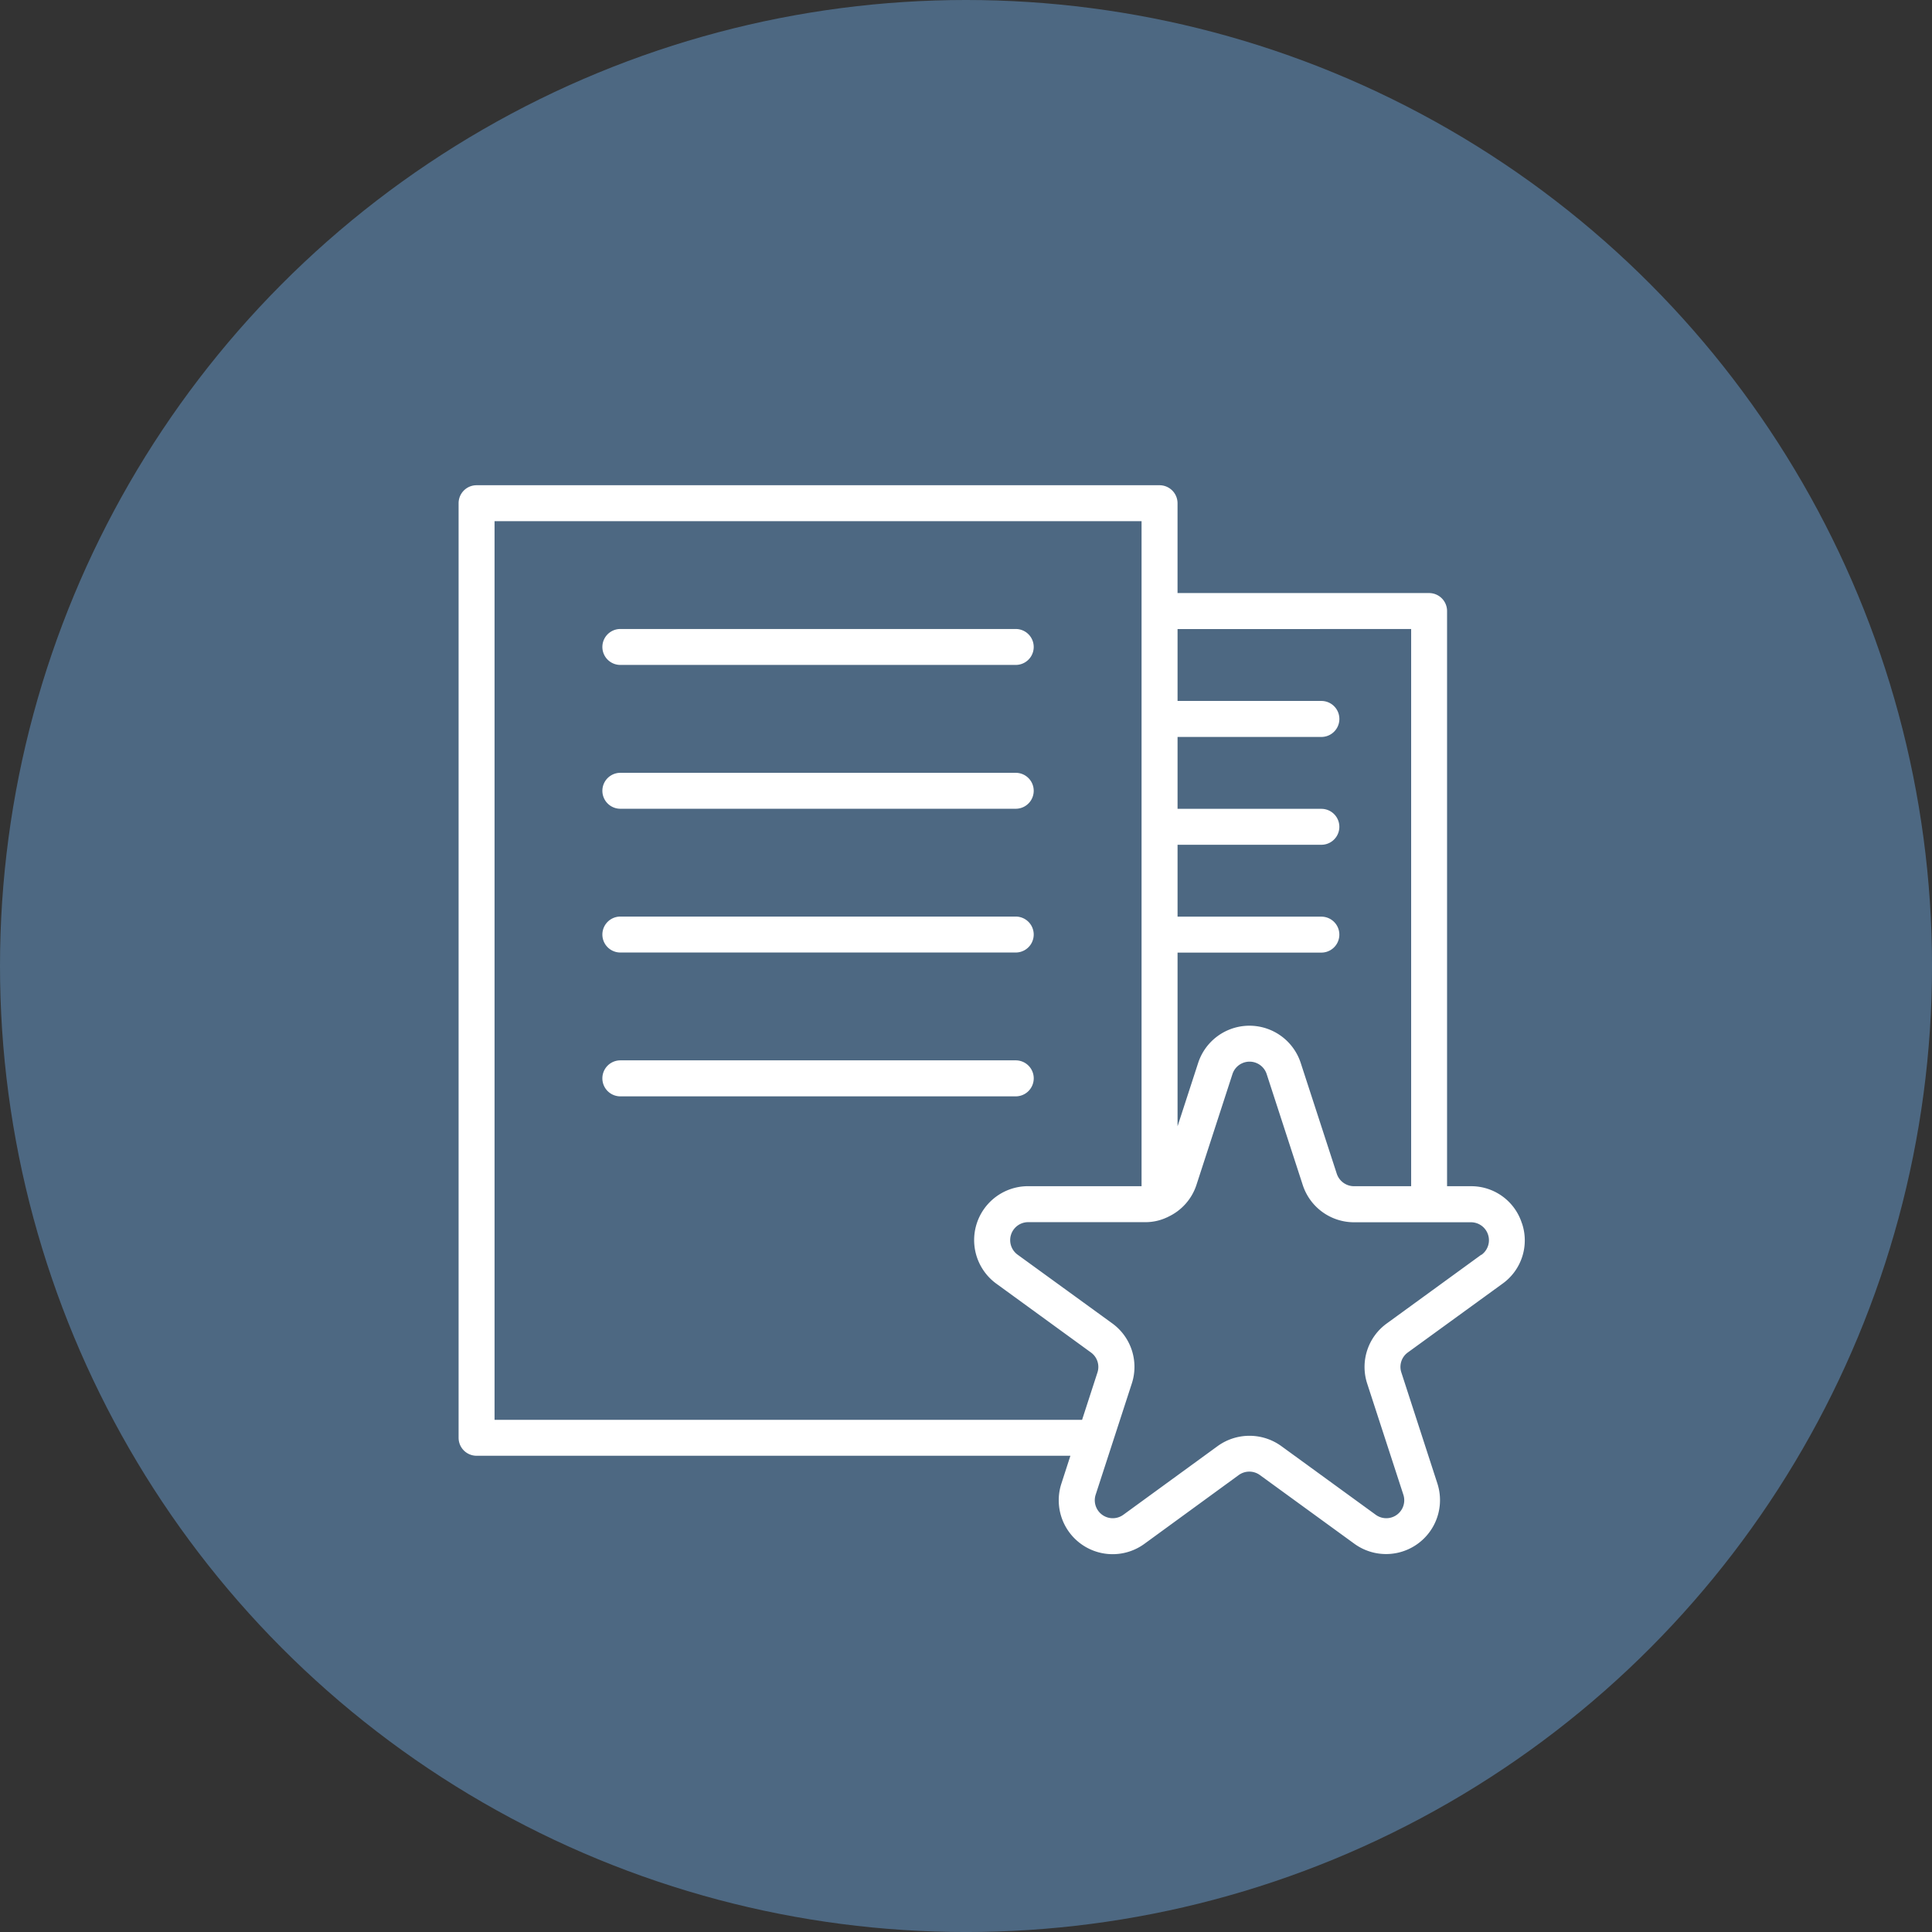 <svg id="Group_20841" data-name="Group 20841" xmlns="http://www.w3.org/2000/svg" xmlns:xlink="http://www.w3.org/1999/xlink" width="90.003" height="90.003" viewBox="0 0 90.003 90.003">
  <rect x="0" y="0" width="90.003" height="90.003" fill="#333333" stroke="none"/>
  <defs>
    <clipPath id="clip-path">
      <rect id="Rectangle_16407" data-name="Rectangle 16407" width="49.807" height="49.807" fill="none"/>
    </clipPath>
  </defs>
  <circle id="Ellipse_2094" data-name="Ellipse 2094" cx="45.002" cy="45.002" r="45.002" fill="#4d6882"/>
  <g id="Group_20823" data-name="Group 20823" transform="translate(21.271 22.604)">
    <g id="Group_20640" data-name="Group 20640">
      <g id="Group_20639" data-name="Group 20639" clip-path="url(#clip-path)">
        <path id="Path_54780" data-name="Path 54780" d="M422.207,473.881a2.477,2.477,0,0,0-2.387-1.73h-1.1V445.356a.837.837,0,0,0-.837-.837H406.164v-4.186a.839.839,0,0,0-.84-.837H373.509a.837.837,0,0,0-.837.837v43.538a.837.837,0,0,0,.837.837h27.664L400.755,486a2.511,2.511,0,0,0,3.867,2.81l4.389-3.2a.84.84,0,0,1,.994,0l4.4,3.2A2.513,2.513,0,0,0,418.269,486l-1.681-5.18a.828.828,0,0,1,.308-.927l4.406-3.2a2.479,2.479,0,0,0,.907-2.815Zm-5.16-27.687v25.957h-2.671a.819.819,0,0,1-.259-.044.847.847,0,0,1-.534-.534L411.9,466.4a2.513,2.513,0,0,0-4.773,0l-.962,2.96v-8.092h6.7a.837.837,0,0,0,0-1.674h-6.7v-3.349h6.7a.837.837,0,0,0,0-1.674h-6.7v-3.349h6.7a.838.838,0,0,0,0-1.677h-6.7v-3.349Zm-42.7,36.841V441.17h30.141v30.98h-5.282a2.511,2.511,0,0,0-1.48,4.544l4.4,3.2a.83.83,0,0,1,.308.932l-.717,2.209Zm45.967-7.692-4.4,3.2a2.5,2.5,0,0,0-.916,2.8l1.684,5.173a.836.836,0,0,1-1.288.939l-4.4-3.2a2.531,2.531,0,0,0-2.958,0l-4.394,3.2a.837.837,0,0,1-1.29-.939l1.681-5.171a2.5,2.5,0,0,0-.916-2.808l-4.4-3.194a.837.837,0,0,1,.495-1.517h5.442a2.347,2.347,0,0,0,1.011-.22l.016-.009.014,0,.032-.021a2.492,2.492,0,0,0,1.316-1.48l1.681-5.173a.838.838,0,0,1,1.591,0l1.684,5.178a2.513,2.513,0,0,0,2.384,1.73h5.444a.837.837,0,0,1,.495,1.517Zm0,0" transform="translate(-372.579 -439.495)" fill="#fff"/>
      </g>
    </g>
    <path id="Path_54781" data-name="Path 54781" d="M376.405,444.066h18.42a.837.837,0,1,0,0-1.674h-18.42a.837.837,0,1,0,0,1.674Zm0,0" transform="translate(-368.777 -435.694)" fill="#fff"/>
    <path id="Path_54782" data-name="Path 54782" d="M376.405,446.963h18.42a.837.837,0,1,0,0-1.674h-18.42a.837.837,0,1,0,0,1.674Zm0,0" transform="translate(-368.777 -431.891)" fill="#fff"/>
    <path id="Path_54783" data-name="Path 54783" d="M376.405,449.859h18.42a.837.837,0,1,0,0-1.674h-18.42a.837.837,0,1,0,0,1.674Zm0,0" transform="translate(-368.777 -428.09)" fill="#fff"/>
    <path id="Path_54784" data-name="Path 54784" d="M395.663,451.918a.838.838,0,0,0-.837-.837h-18.42a.838.838,0,0,0,0,1.677h18.42a.839.839,0,0,0,.837-.84Zm0,0" transform="translate(-368.777 -424.288)" fill="#fff"/>
  </g>
</svg>
